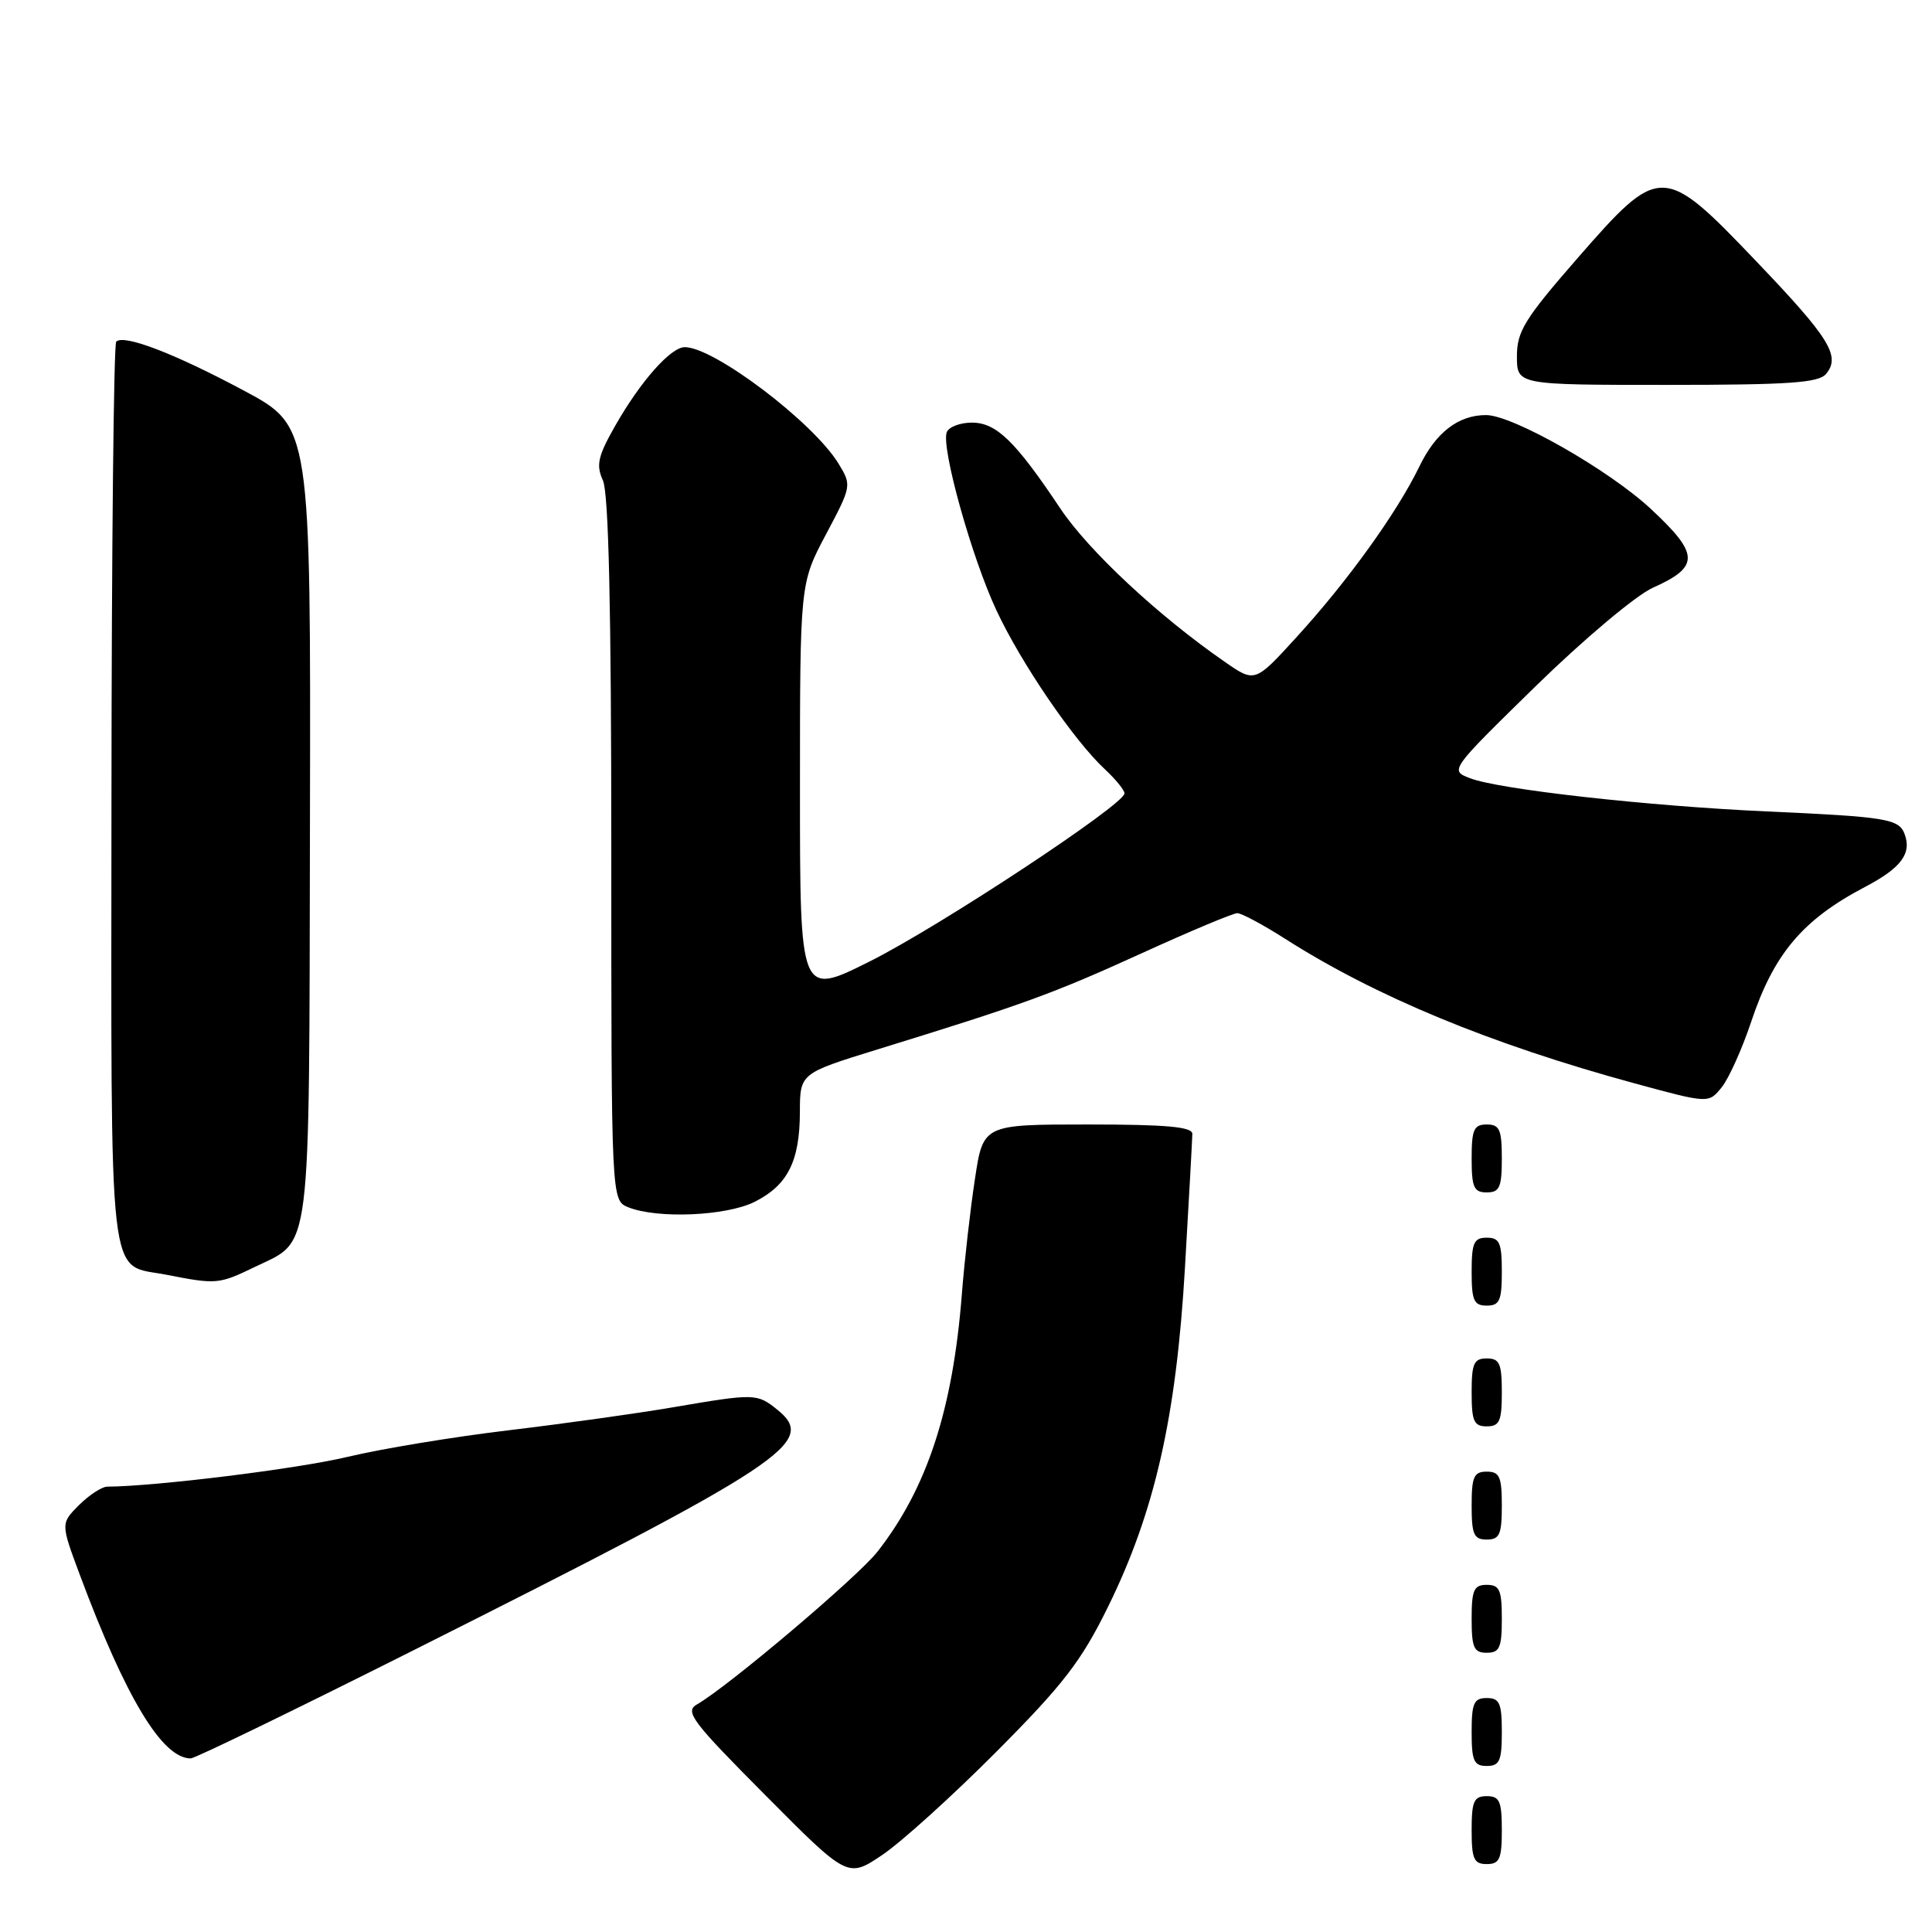<?xml version="1.0" encoding="UTF-8" standalone="no"?>
<!DOCTYPE svg PUBLIC "-//W3C//DTD SVG 1.1//EN" "http://www.w3.org/Graphics/SVG/1.1/DTD/svg11.dtd" >
<svg xmlns="http://www.w3.org/2000/svg" xmlns:xlink="http://www.w3.org/1999/xlink" version="1.1" viewBox="0 0 256 256">
 <g >
 <path fill="currentColor"
d=" M 132.05 232.09 C 140.88 223.22 143.28 220.11 146.80 212.95 C 153.01 200.34 155.86 187.78 157.01 168.02 C 157.54 158.93 157.98 150.94 157.99 150.25 C 158.00 149.31 154.57 149.00 144.14 149.00 C 130.27 149.00 130.27 149.00 129.18 156.25 C 128.57 160.24 127.79 167.10 127.45 171.50 C 126.25 186.79 122.85 197.18 116.29 205.58 C 113.69 208.92 96.46 223.50 92.34 225.85 C 90.70 226.79 91.70 228.11 101.42 237.88 C 112.33 248.87 112.33 248.87 116.92 245.78 C 119.44 244.08 126.25 237.92 132.05 232.09 Z  M 199.00 242.50 C 199.00 238.67 198.70 238.00 197.00 238.00 C 195.30 238.00 195.00 238.67 195.00 242.50 C 195.00 246.33 195.30 247.00 197.00 247.00 C 198.70 247.00 199.00 246.33 199.00 242.50 Z  M 199.00 229.50 C 199.00 225.67 198.70 225.00 197.00 225.00 C 195.30 225.00 195.00 225.67 195.00 229.50 C 195.00 233.33 195.30 234.00 197.00 234.00 C 198.70 234.00 199.00 233.33 199.00 229.50 Z  M 54.39 218.87 C 104.24 193.82 108.33 191.12 103.02 186.81 C 100.31 184.62 100.03 184.62 89.14 186.48 C 84.39 187.29 74.60 188.66 67.39 189.52 C 60.18 190.38 50.58 191.96 46.07 193.04 C 39.48 194.62 20.66 196.95 14.20 196.99 C 13.49 197.00 11.81 198.10 10.47 199.43 C 8.04 201.87 8.04 201.87 10.58 208.68 C 16.67 225.00 21.50 233.00 25.27 233.00 C 25.82 233.00 38.92 226.64 54.39 218.87 Z  M 199.00 214.50 C 199.00 210.67 198.70 210.00 197.00 210.00 C 195.30 210.00 195.00 210.67 195.00 214.50 C 195.00 218.33 195.30 219.00 197.00 219.00 C 198.70 219.00 199.00 218.33 199.00 214.50 Z  M 199.00 199.50 C 199.00 195.67 198.70 195.00 197.00 195.00 C 195.30 195.00 195.00 195.67 195.00 199.50 C 195.00 203.33 195.30 204.00 197.00 204.00 C 198.70 204.00 199.00 203.33 199.00 199.50 Z  M 199.00 184.50 C 199.00 180.67 198.70 180.00 197.00 180.00 C 195.30 180.00 195.00 180.67 195.00 184.50 C 195.00 188.33 195.30 189.00 197.00 189.00 C 198.70 189.00 199.00 188.33 199.00 184.50 Z  M 199.00 168.50 C 199.00 164.67 198.70 164.00 197.00 164.00 C 195.30 164.00 195.00 164.67 195.00 168.50 C 195.00 172.33 195.30 173.00 197.00 173.00 C 198.70 173.00 199.00 172.33 199.00 168.50 Z  M 33.74 167.89 C 41.36 164.19 40.95 167.49 41.07 108.95 C 41.18 56.50 41.18 56.50 32.34 51.77 C 23.13 46.84 16.41 44.26 15.40 45.27 C 15.07 45.59 14.79 72.70 14.77 105.51 C 14.74 172.08 14.19 167.37 22.05 168.91 C 28.67 170.21 29.00 170.18 33.74 167.89 Z  M 99.99 159.25 C 104.37 157.05 105.97 153.89 105.99 147.36 C 106.00 142.23 106.00 142.23 116.25 139.06 C 135.59 133.10 139.52 131.67 151.22 126.34 C 157.66 123.40 163.39 121.00 163.95 121.00 C 164.50 121.00 167.33 122.51 170.23 124.36 C 182.25 132.04 197.48 138.34 216.55 143.54 C 226.40 146.22 226.40 146.22 228.12 144.09 C 229.07 142.92 230.82 139.03 232.02 135.45 C 235.03 126.40 238.84 121.87 247.13 117.52 C 251.92 115.01 253.35 113.08 252.36 110.49 C 251.60 108.50 249.93 108.23 234.13 107.52 C 218.35 106.81 198.62 104.60 194.79 103.12 C 192.08 102.08 192.08 102.08 203.53 90.88 C 209.89 84.67 216.78 78.88 219.01 77.88 C 225.25 75.09 225.20 73.44 218.73 67.42 C 213.18 62.26 200.44 55.00 196.91 55.00 C 193.23 55.00 190.25 57.30 188.06 61.84 C 185.10 67.94 178.56 77.03 171.75 84.48 C 166.28 90.47 166.28 90.47 162.28 87.69 C 153.49 81.61 144.22 72.96 140.50 67.38 C 134.53 58.44 132.02 56.00 128.78 56.00 C 127.22 56.00 125.72 56.57 125.45 57.27 C 124.68 59.27 128.75 73.87 132.04 80.89 C 135.31 87.89 142.29 98.11 146.39 101.92 C 147.83 103.26 149.00 104.70 149.00 105.13 C 149.00 106.60 124.50 122.76 115.25 127.39 C 106.00 132.02 106.00 132.02 106.00 104.66 C 106.00 77.30 106.00 77.30 109.44 70.82 C 112.85 64.39 112.87 64.31 111.10 61.42 C 107.76 55.95 94.62 46.00 90.74 46.00 C 88.88 46.00 84.90 50.49 81.55 56.36 C 79.22 60.45 78.96 61.61 79.89 63.66 C 80.65 65.33 81.00 80.68 81.00 112.58 C 81.00 159.06 81.00 159.06 83.25 159.97 C 87.11 161.52 96.24 161.13 99.99 159.25 Z  M 199.00 153.50 C 199.00 149.67 198.70 149.00 197.00 149.00 C 195.30 149.00 195.00 149.67 195.00 153.50 C 195.00 157.33 195.30 158.00 197.00 158.00 C 198.70 158.00 199.00 157.33 199.00 153.50 Z  M 241.96 49.55 C 243.92 47.19 242.46 44.82 232.73 34.64 C 220.37 21.69 219.95 21.69 209.03 34.21 C 202.02 42.25 201.00 43.91 201.00 47.21 C 201.00 51.00 201.00 51.00 220.88 51.00 C 237.03 51.00 240.98 50.73 241.96 49.55 Z "/>
</g>
</svg>